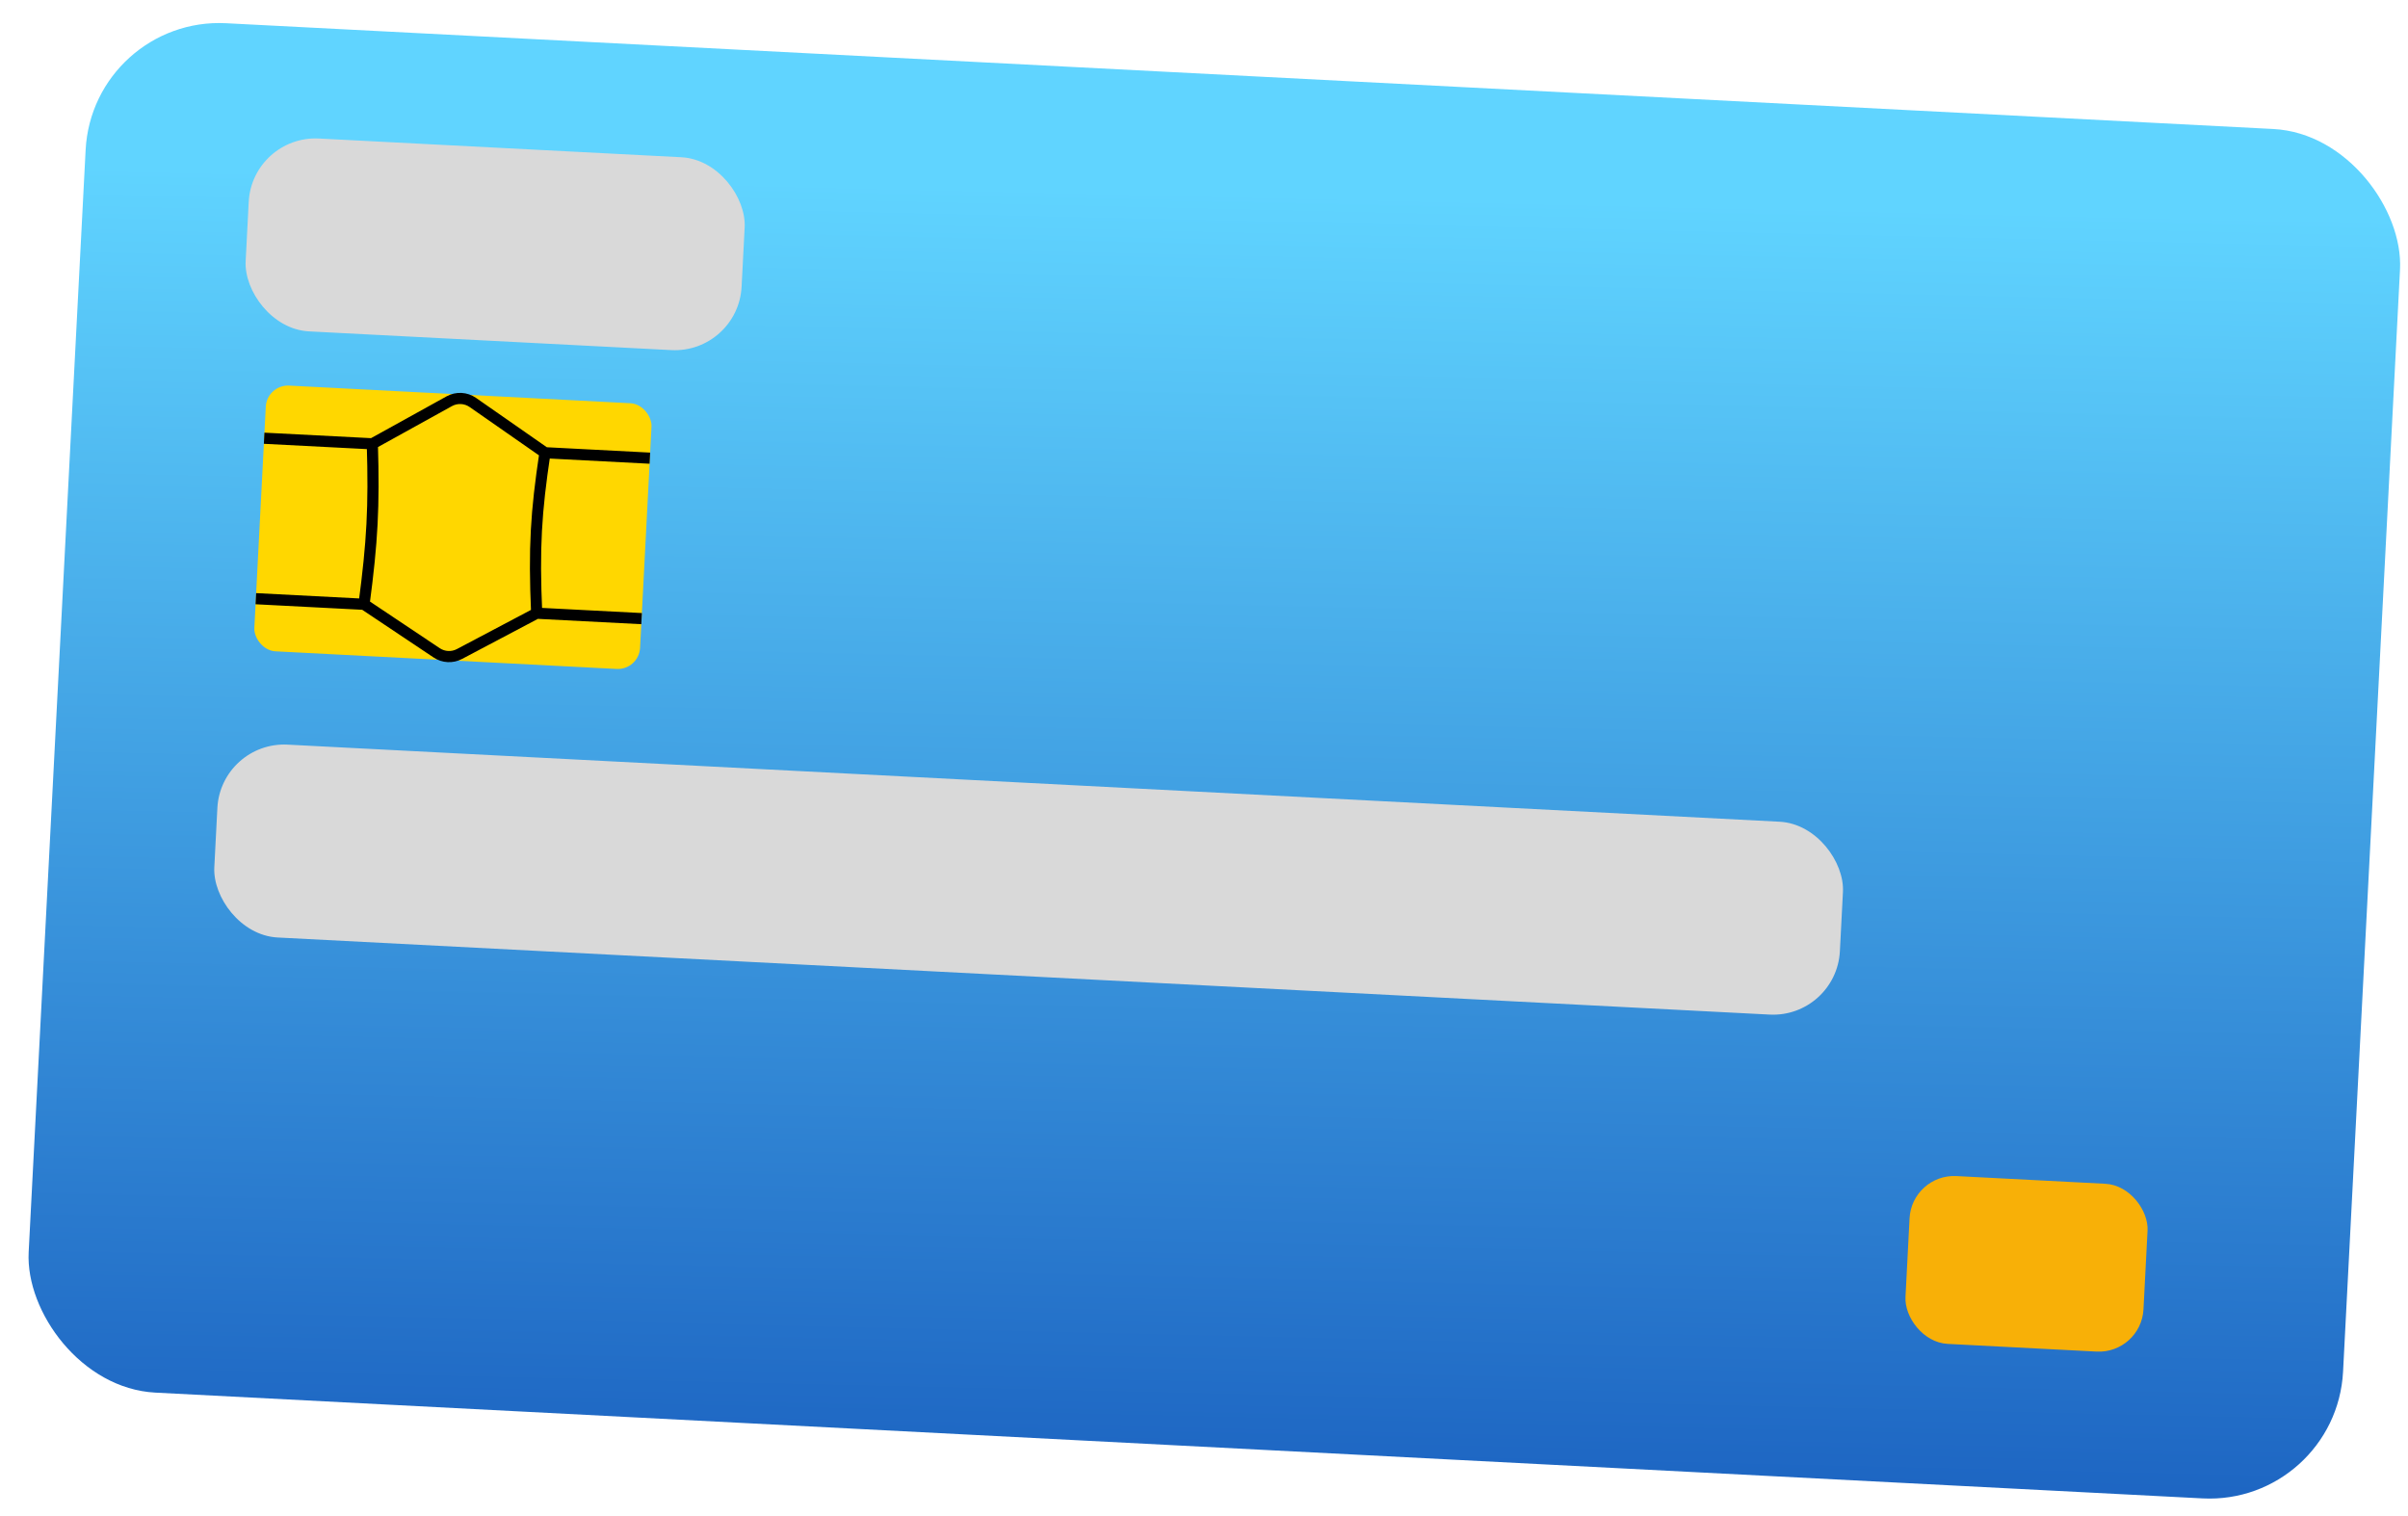 <svg width="108" height="68" viewBox="0 0 108 68" fill="none" xmlns="http://www.w3.org/2000/svg">
<rect x="4.15" y="0.732" width="103.94" height="61.503" rx="6" transform="rotate(2.958 4.15 0.732)" fill="url(#paint0_linear_265_830)"/>
<rect x="9.904" y="33.244" width="73.005" height="8.662" rx="3" transform="rotate(2.958 9.904 33.244)" fill="#D9D9D9"/>
<rect x="11.31" y="6.058" width="22.273" height="8.662" rx="3" transform="rotate(2.958 11.31 6.058)" fill="#D9D9D9"/>
<rect x="85.748" y="52.647" width="10.688" height="7.537" rx="2" transform="rotate(2.958 85.748 52.647)" fill="#F8B007"/>
<rect x="11.972" y="17.244" width="17.323" height="11.934" rx="1" transform="rotate(2.958 11.972 17.244)" fill="#FFD700"/>
<path d="M16.699 19.906L20.15 17.996C20.484 17.812 20.893 17.833 21.206 18.051L24.442 20.306C24.041 22.98 23.941 24.551 24.07 27.504L20.607 29.334C20.282 29.506 19.889 29.485 19.584 29.281L16.327 27.104C16.699 24.305 16.784 22.729 16.699 19.906Z" fill="#FFD700"/>
<path d="M16.699 19.906L20.15 17.996C20.484 17.812 20.893 17.833 21.206 18.051L24.442 20.306M16.699 19.906C16.784 22.729 16.699 24.305 16.327 27.104M16.699 19.906L11.847 19.656M16.327 27.104L19.584 29.281C19.889 29.485 20.282 29.506 20.607 29.334L24.07 27.504M16.327 27.104L11.475 26.853M24.07 27.504C23.941 24.551 24.041 22.98 24.442 20.306M24.07 27.504L28.775 27.747M24.442 20.306L29.147 20.55" stroke="black" stroke-width="0.5"/>
<defs>
<linearGradient id="paint0_linear_265_830" x1="52.647" y1="-20.372" x2="56.445" y2="112.895" gradientUnits="userSpaceOnUse">
<stop offset="0.198" stop-color="#60D4FF"/>
<stop offset="0.819" stop-color="#0035A8"/>
</linearGradient>
</defs>
</svg>

